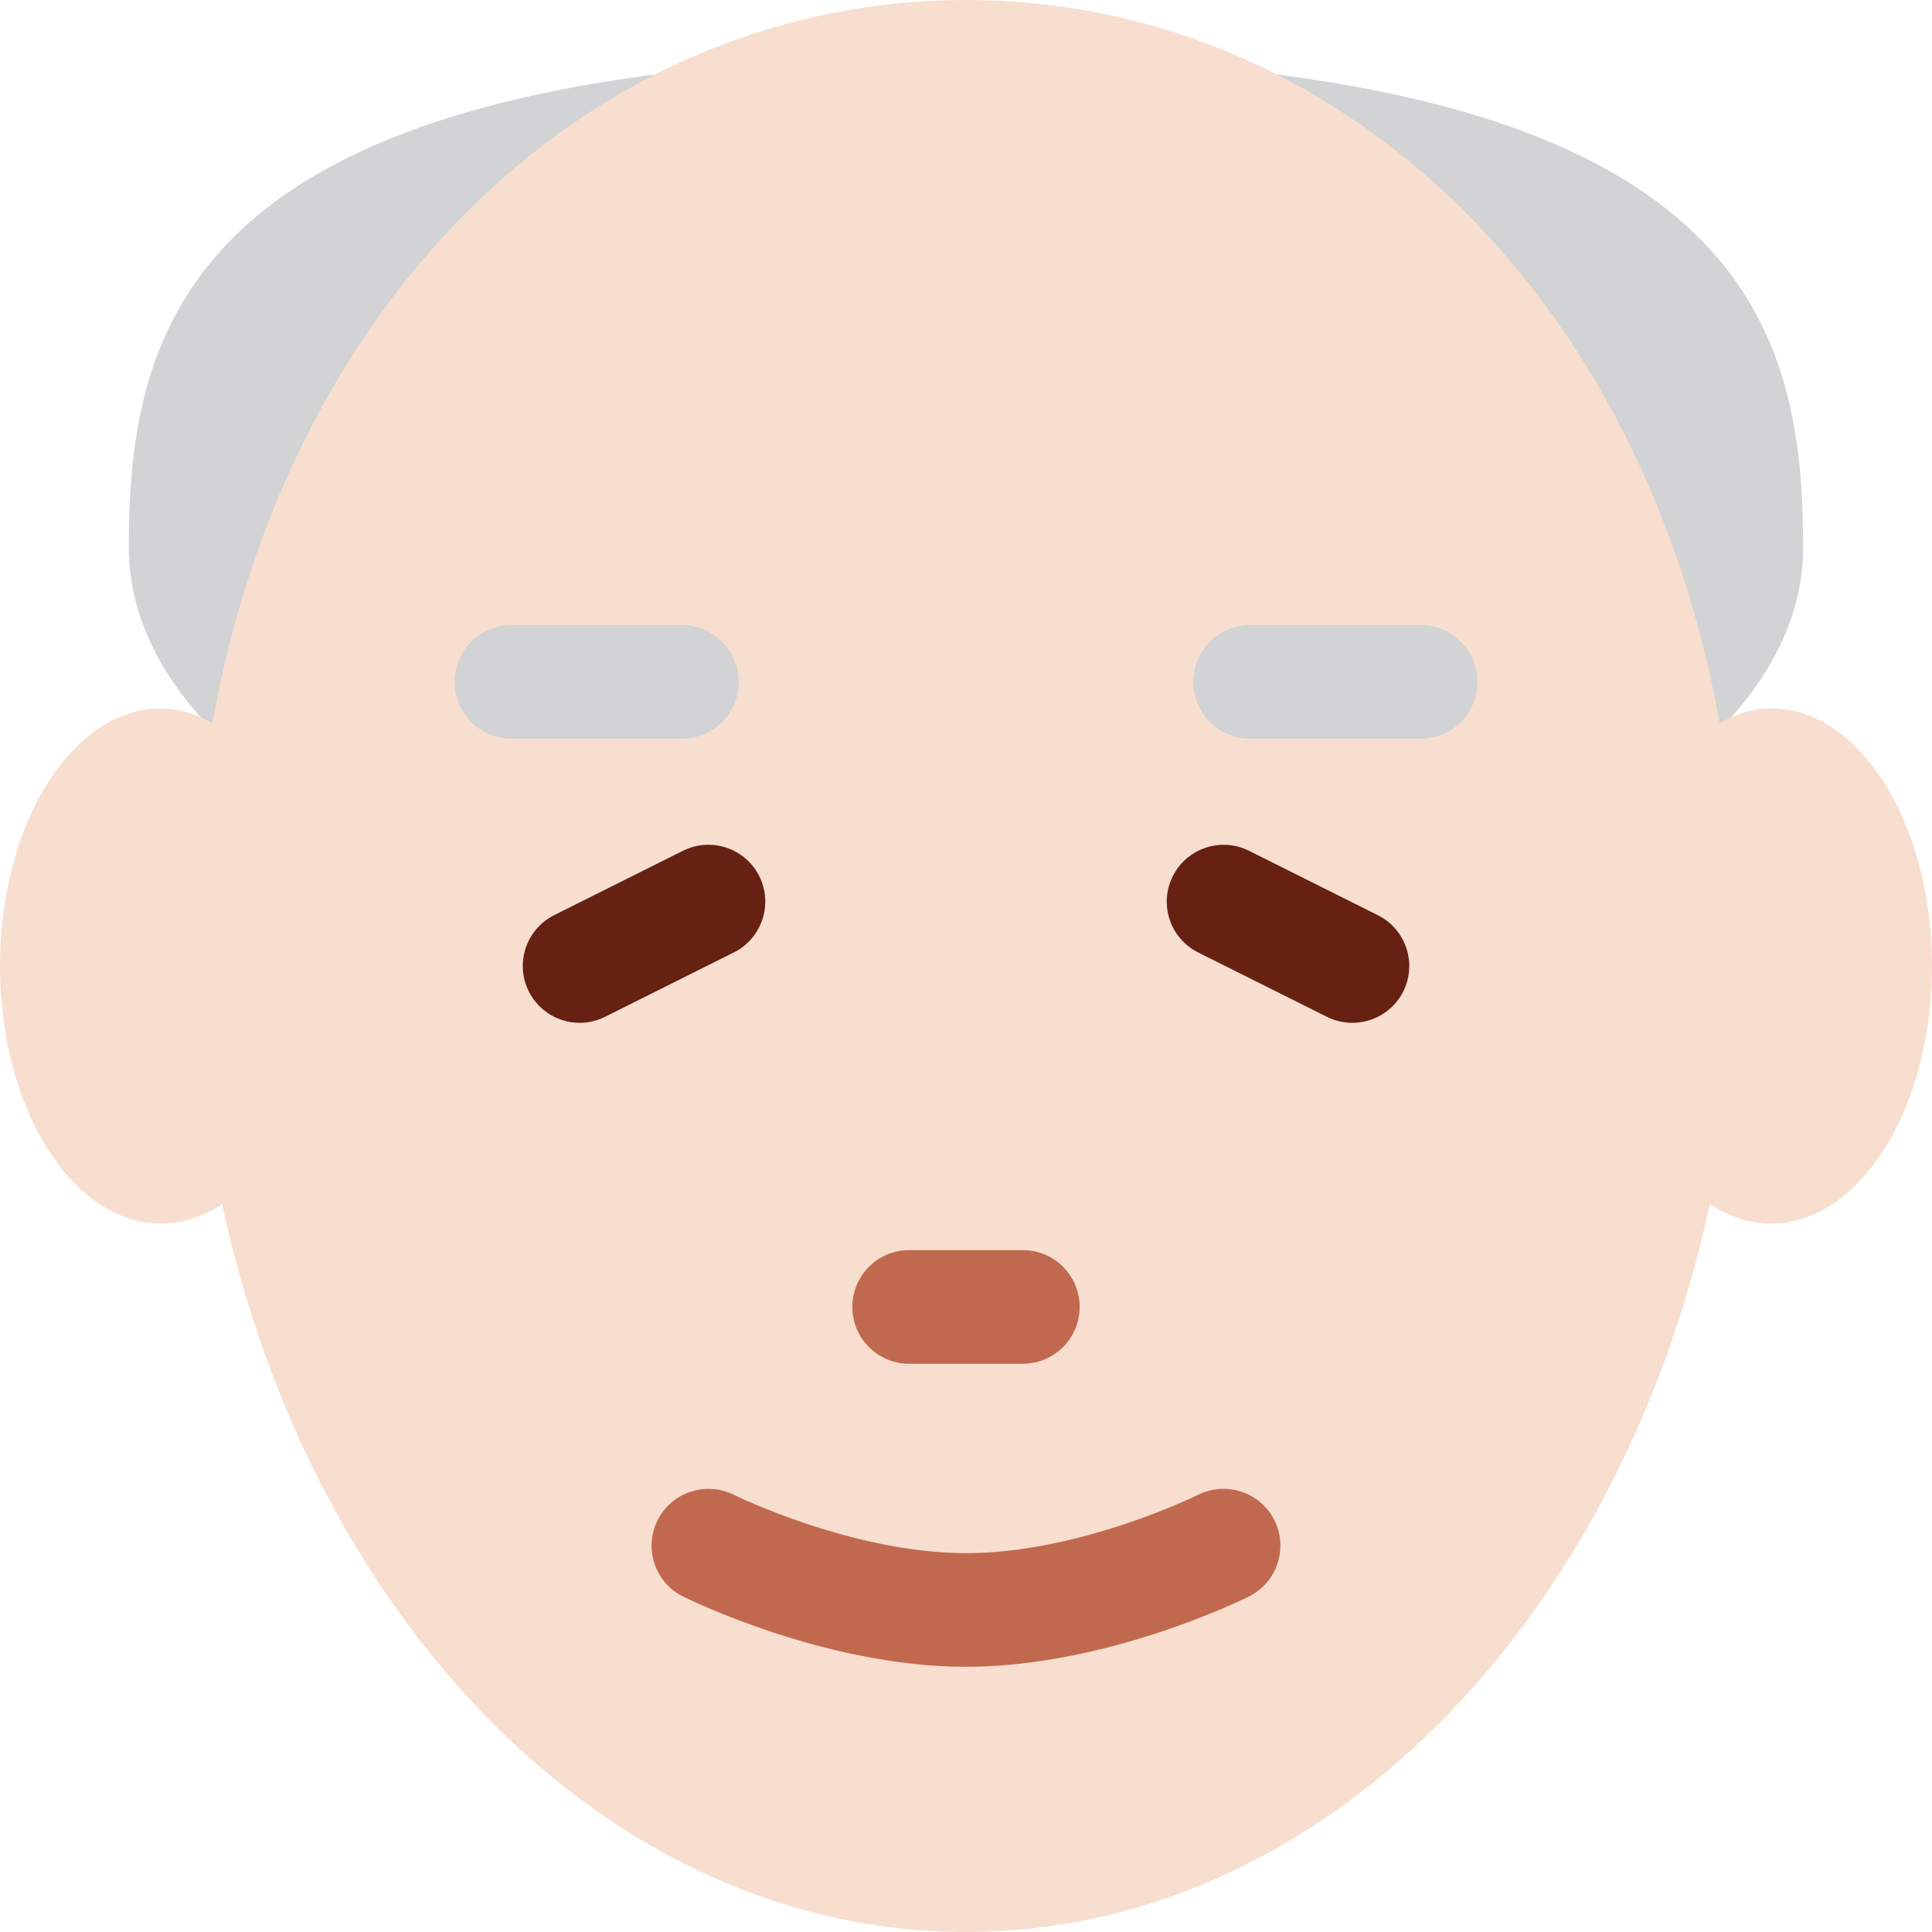 <?xml version="1.0" encoding="UTF-8" standalone="no"?>
<svg
   xmlns:dc="http://purl.org/dc/elements/1.1/"
   xmlns:cc="http://creativecommons.org/ns#"
   xmlns:rdf="http://www.w3.org/1999/02/22-rdf-syntax-ns#"
   xmlns:svg="http://www.w3.org/2000/svg"
   xmlns="http://www.w3.org/2000/svg"
   xmlns:sodipodi="http://sodipodi.sourceforge.net/DTD/sodipodi-0.dtd"
   xmlns:inkscape="http://www.inkscape.org/namespaces/inkscape"
   viewBox="0 0 34 34"
   id="svg2"
   version="1.1"
   inkscape:version="0.91 r13725"
   sodipodi:docname="1f474-1f3fb.svg"
   width="34"
   height="34">
  <defs
     id="defs16" />
  <sodipodi:namedview
     pagecolor="#ffffff"
     bordercolor="#666666"
     borderopacity="1"
     objecttolerance="10"
     gridtolerance="10"
     guidetolerance="10"
     inkscape:pageopacity="0"
     inkscape:pageshadow="2"
     inkscape:window-width="640"
     inkscape:window-height="480"
     id="namedview14"
     showgrid="false"
     inkscape:zoom="6.5555556"
     inkscape:cx="17"
     inkscape:cy="17"
     inkscape:window-x="0"
     inkscape:window-y="0"
     inkscape:window-maximized="0"
     inkscape:current-layer="svg2" />
  <path
     d="M 31.733,9.633 C 31.733,13.702 25.137,17 17,17 8.863,17 2.267,13.702 2.267,9.633 2.267,5.564 3.4,1 17,1 30.6,1 31.733,5.564 31.733,9.633 Z"
     id="path4"
     inkscape:connector-curvature="0"
     style="fill:#d1d3d4" />
  <path
     d="m 31.167,12.466 c -0.318,0 -0.619,0.103 -0.904,0.258 C 28.903,5.108 23.486,0 17,0 10.513,0 5.097,5.108 3.737,12.724 3.452,12.57 3.151,12.467 2.833,12.467 1.269,12.466 0,14.497 0,17 c 0,2.504 1.269,4.533 2.833,4.533 0.381,0 0.743,-0.124 1.075,-0.342 C 5.503,28.574 10.753,34 17,34 c 6.247,0 11.497,-5.426 13.091,-12.81 0.332,0.219 0.695,0.343 1.076,0.343 C 32.731,21.533 34,19.504 34,17 34,14.497 32.731,12.466 31.167,12.466 Z"
     id="path6"
     inkscape:connector-curvature="0"
     style="fill:#f7dece" />
  <path
     d="M 10.201,18 C 9.834,18 9.481,17.797 9.306,17.447 9.059,16.953 9.26,16.352 9.753,16.105 l 2.267,-1.133 c 0.495,-0.247 1.095,-0.045 1.342,0.447 0.247,0.494 0.046,1.095 -0.447,1.342 l -2.267,1.133 C 10.504,17.966 10.351,18 10.201,18 Z m 13.598,0 c -0.15,0 -0.303,-0.034 -0.446,-0.105 l -2.267,-1.133 c -0.494,-0.247 -0.694,-0.848 -0.447,-1.342 0.246,-0.493 0.849,-0.695 1.342,-0.447 l 2.267,1.133 c 0.494,0.247 0.694,0.848 0.447,1.342 C 24.52,17.797 24.166,18 23.799,18 Z"
     id="path8"
     inkscape:connector-curvature="0"
     style="fill:#662113" />
  <path
     d="m 25,13 -3,0 c -0.553,0 -1,-0.448 -1,-1 0,-0.552 0.447,-1 1,-1 l 3,0 c 0.553,0 1,0.448 1,1 0,0.552 -0.447,1 -1,1 z M 12,13 9,13 C 8.448,13 8,12.552 8,12 8,11.448 8.448,11 9,11 l 3,0 c 0.552,0 1,0.448 1,1 0,0.552 -0.448,1 -1,1 z"
     id="path10"
     inkscape:connector-curvature="0"
     style="fill:#d1d3d4" />
  <path
     d="m 17,29.333 c -2.474,0 -4.879,-1.188 -4.981,-1.238 -0.493,-0.247 -0.693,-0.846 -0.447,-1.34 0.246,-0.495 0.848,-0.692 1.34,-0.45 0.021,0.011 2.094,1.028 4.087,1.028 2.008,0 4.065,-1.017 4.086,-1.027 0.493,-0.244 1.096,-0.047 1.342,0.447 0.247,0.494 0.047,1.095 -0.447,1.342 -0.101,0.051 -2.505,1.238 -4.98,1.238 z M 18,24 16,24 c -0.552,0 -1,-0.447 -1,-1 0,-0.553 0.448,-1 1,-1 l 2,0 c 0.553,0 1,0.447 1,1 0,0.553 -0.447,1 -1,1 z"
     id="path12"
     inkscape:connector-curvature="0"
     style="fill:#c1694f" />
</svg>
